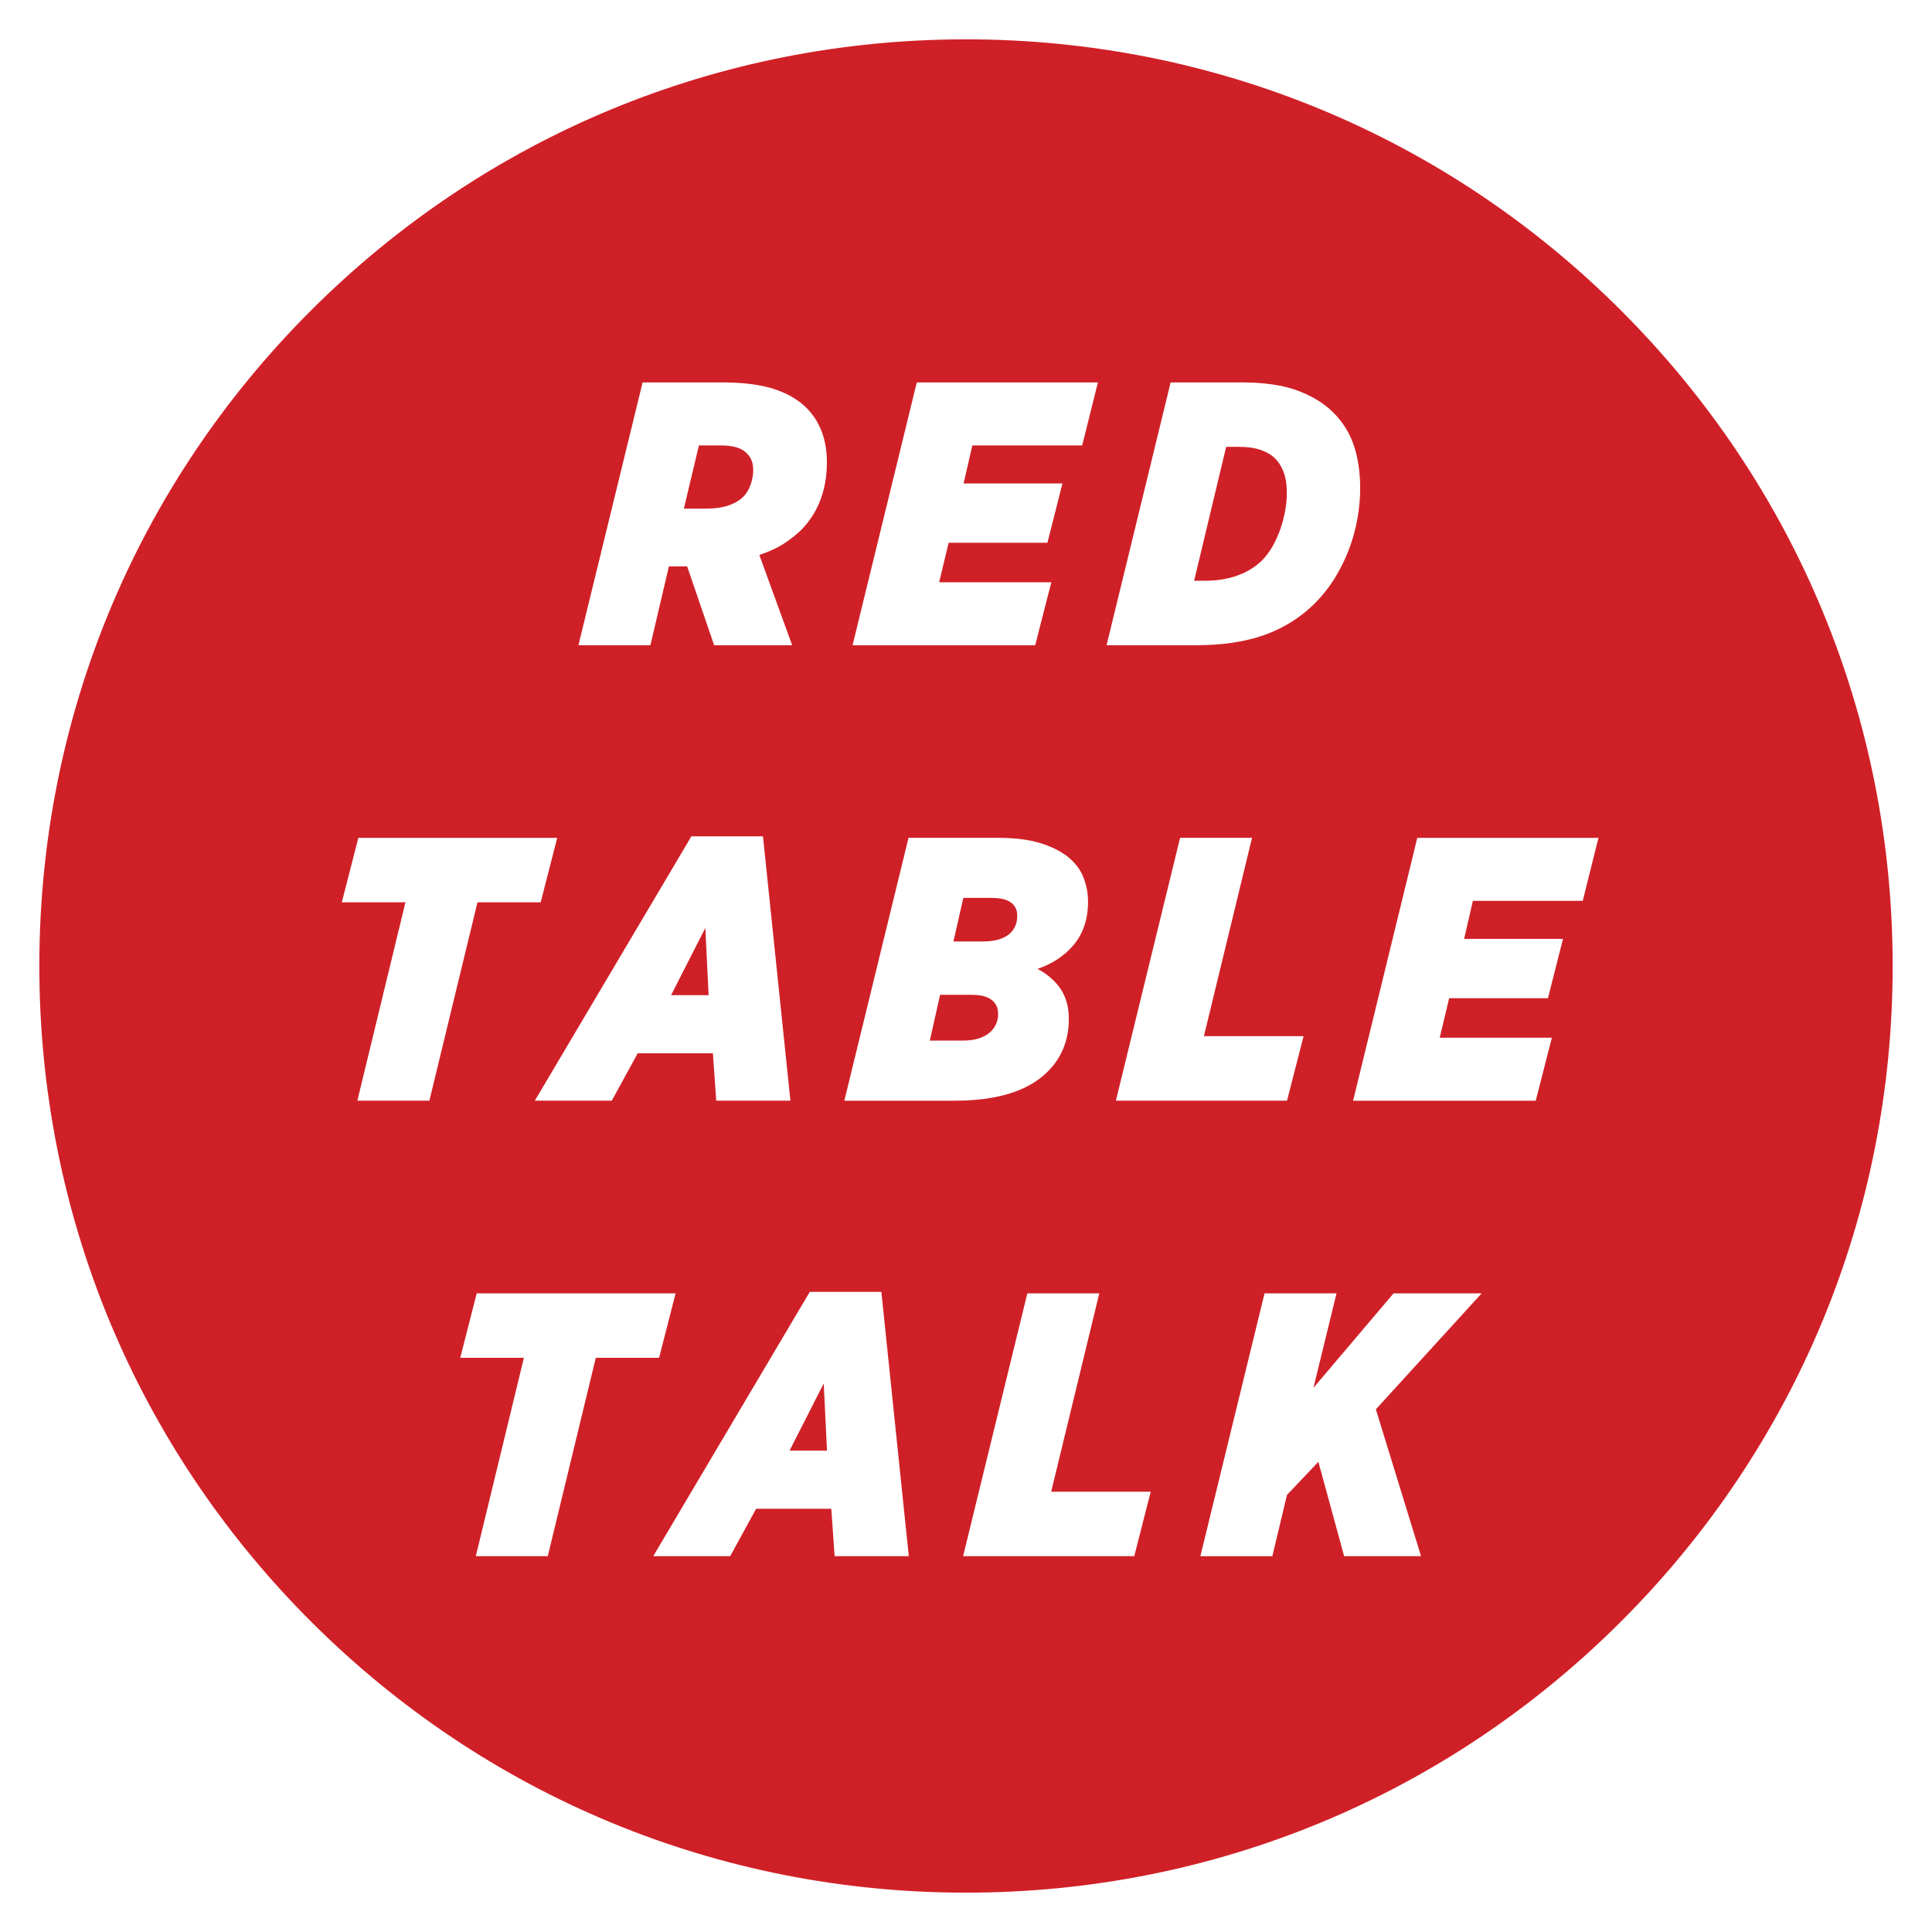 <?xml version="1.0" encoding="utf-8"?>
<!-- Generator: Adobe Illustrator 23.0.4, SVG Export Plug-In . SVG Version: 6.00 Build 0)  -->
<svg version="1.1" id="Layer_1" xmlns="http://www.w3.org/2000/svg" xmlns:xlink="http://www.w3.org/1999/xlink" x="0px" y="0px"
	 viewBox="0 0 360 360" style="enable-background:new 0 0 360 360;" xml:space="preserve">
<style type="text/css">
	.st0{fill:#D02027;}
	.st1{fill:#931A1D;}
	.st2{fill:#FFFFFF;}
</style>
<g>
	<polygon class="st0" points="147.12,270.3 154.1,270.3 153.49,257.79 	"/>
	<polygon class="st0" points="132.04,185.43 131.43,172.91 125.05,185.43 	"/>
	<path class="st0" d="M184.8,186.33c-0.81-0.64-2.06-0.96-3.71-0.96h-5.92l-1.91,8.53h6.18c2.07,0,3.7-0.47,4.85-1.4
		c1.14-0.93,1.7-2.11,1.7-3.62C185.97,187.79,185.59,186.96,184.8,186.33z"/>
	<path class="st0" d="M138.46,92.61c0.6-0.59,1.07-1.36,1.39-2.26c0.33-0.92,0.5-1.85,0.5-2.76c0-1.37-0.41-2.41-1.26-3.17
		c-0.91-0.95-2.5-1.42-4.73-1.42h-4.13l-2.8,11.78h4.24C134.64,94.77,136.93,94.05,138.46,92.61z"/>
	<path class="st0" d="M188.45,168.23c-0.76-0.61-2.03-0.92-3.78-0.92h-5.17l-1.84,8.12h5.42c2.16,0,3.8-0.44,4.88-1.3
		c1.07-0.86,1.59-2.01,1.59-3.52C189.56,169.61,189.2,168.83,188.45,168.23z"/>
	<path class="st0" d="M302.1,57.9C269.48,25.29,226.12,7.33,180,7.33c-46.12,0-89.48,17.96-122.1,50.57S7.33,133.88,7.33,180
		c0,46.12,17.96,89.48,50.57,122.1c32.61,32.61,75.97,50.57,122.1,50.57c46.12,0,89.48-17.96,122.1-50.57
		c32.61-32.61,50.57-75.97,50.57-122.1C352.67,133.88,334.71,90.52,302.1,57.9z M218.13,71.26h13.31c4.2,0,7.7,0.52,10.4,1.54
		c2.7,1.02,4.9,2.37,6.54,4.01c1.77,1.73,3.08,3.81,3.88,6.17c0.79,2.35,1.19,5.04,1.19,8.01c0,1.75-0.16,3.61-0.49,5.51
		c-0.33,1.9-0.84,3.81-1.53,5.68c-0.69,1.87-1.59,3.7-2.65,5.44c-1.07,1.74-2.34,3.35-3.77,4.79c-2.6,2.6-5.73,4.58-9.3,5.87
		c-3.56,1.3-7.92,1.95-12.94,1.95h-16.58L218.13,71.26z M242.9,193.08l-3.08,12.01h-31.89l11.96-48.97h13.41l-0.11,0.44l-8.86,36.52
		H242.9z M170.83,71.26h33.75L201.65,83h-20.47l-1.63,7.09h18.42l-2.8,11.05h-18.41L175,108.5h20.9l-3.01,11.74h-34.03L170.83,71.26
		z M119.74,71.26h14.96c3.74,0,6.91,0.4,9.41,1.19c2.53,0.8,4.59,1.99,6.14,3.53c2.54,2.54,3.83,5.94,3.83,10.11
		c0,5.13-1.59,9.36-4.72,12.59c-0.89,0.89-1.99,1.76-3.27,2.6c-1.21,0.79-2.76,1.51-4.6,2.13l6.12,16.82h-14.54l-5.03-14.69h-3.4
		l-3.45,14.69h-13.41L119.74,71.26z M147.28,205.09h-13.82l-0.62-8.83h-14.01l-4.83,8.83H99.66l29.17-49.25h13.34L147.28,205.09z
		 M66.59,205.09l8.96-36.96H63.69l3.08-12.01h37.06l-3.08,12.01H88.97l-8.96,36.96H66.59z M102.07,289.97H88.66l8.96-36.96H85.76
		L88.83,241h37.06l-3.08,12.01h-11.79L102.07,289.97z M155.52,289.97l-0.62-8.83h-14.01l-4.83,8.83h-14.34l29.17-49.25h13.34
		l5.11,49.25H155.52z M157.33,205.09l11.96-48.97h16.69c3.05,0,5.66,0.32,7.76,0.95c2.1,0.63,3.85,1.49,5.18,2.54
		c1.35,1.07,2.34,2.34,2.93,3.8c0.59,1.44,0.89,2.98,0.89,4.58c0,3.34-0.95,6.12-2.84,8.27c-1.69,1.93-3.9,3.37-6.58,4.28
		c1.59,0.82,2.93,1.92,3.98,3.27c1.23,1.6,1.86,3.63,1.86,6.04c0,4.65-1.83,8.39-5.45,11.14c-3.59,2.72-8.9,4.11-15.8,4.11H157.33z
		 M211.35,289.97h-31.89L191.43,241h13.41l-0.11,0.44l-8.86,36.52h18.55L211.35,289.97z M264.79,289.97h-14.33l-4.8-17.58
		l-5.85,6.17l-2.73,11.42h-13.41L235.63,241h13.41l-4.3,17.6l14.93-17.6h16.41l-19.71,21.61L264.79,289.97z M294.92,167.86h-20.47
		l-1.63,7.09h18.42l-2.8,11.05h-18.41l-1.76,7.36h20.9l-3.01,11.74h-34.03l11.96-48.97h33.76L294.92,167.86z"/>
	<path class="st0" d="M230.5,107.27c1.78-0.62,3.34-1.57,4.63-2.82c0.75-0.75,1.43-1.65,2.01-2.68c0.58-1.04,1.07-2.13,1.46-3.25
		c0.38-1.13,0.68-2.27,0.88-3.4c0.2-1.12,0.3-2.22,0.3-3.25c0-1.56-0.2-2.87-0.6-3.91c-0.39-1.03-0.92-1.88-1.58-2.53
		c-0.65-0.65-1.53-1.18-2.63-1.57c-1.11-0.4-2.55-0.6-4.29-0.6h-2.2l-5.97,24.95h2.04C226.7,108.22,228.71,107.9,230.5,107.27z"/>
</g>
</svg>
